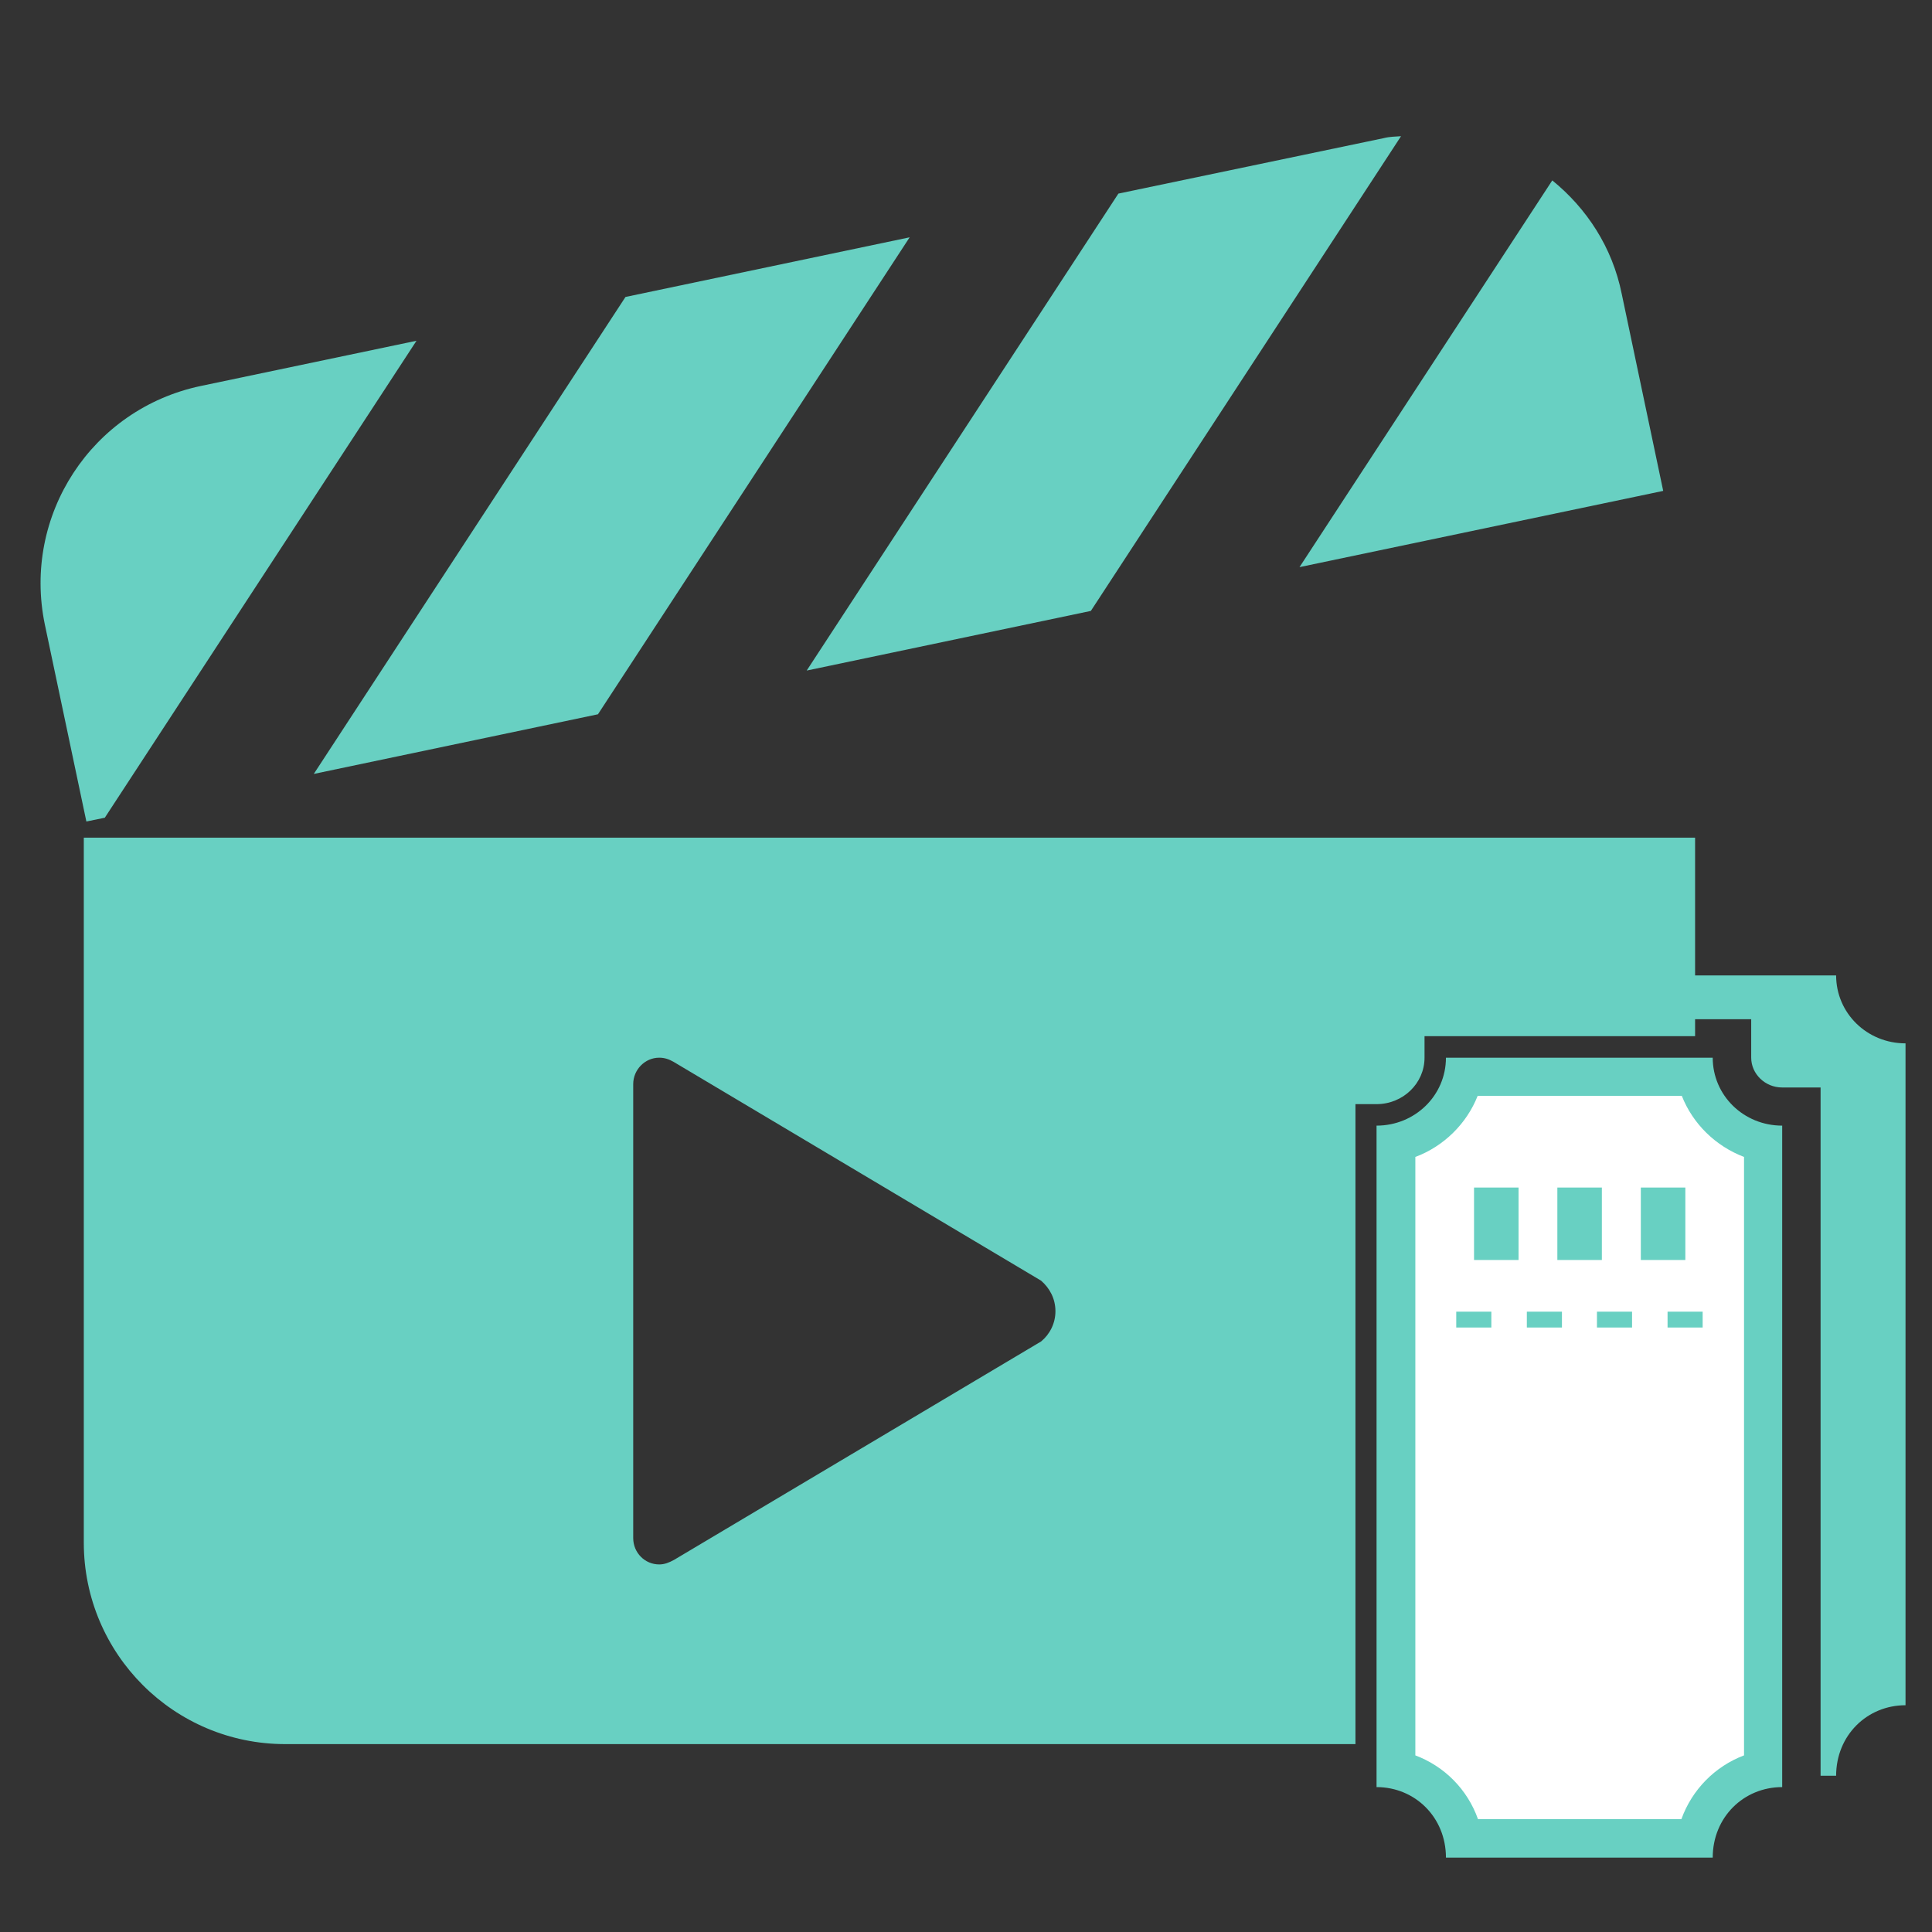<svg width="24" height="24" viewBox="0 0 24 24" fill="none" xmlns="http://www.w3.org/2000/svg">
<rect x="0" y="0" width="24" height="24" fill="#333333" stroke="none"/>
<path d="M13.551 7.589L17.404 1.692C17.334 1.697 17.264 1.697 17.189 1.716L13.893 2.405L10.021 8.33L13.551 7.589Z" fill="#68D0C2"/>
<path d="M7.428 8.873L11.3 2.948L7.77 3.689L3.898 9.614L7.428 8.873Z" fill="#68D0C2"/>
<path d="M19.283 2.241L16.143 7.045L20.661 6.098L20.146 3.652C20.029 3.07 19.71 2.588 19.283 2.241Z" fill="#68D0C2"/>
<path d="M5.174 4.233L2.493 4.795C1.138 5.081 0.276 6.403 0.557 7.758L1.073 10.205L1.302 10.158L5.174 4.233Z" fill="#68D0C2"/>
<path d="M21.057 19.163V14.803C20.841 14.7 20.672 14.508 20.597 14.278H18.643C18.553 14.55 18.333 14.766 18.057 14.85V21.333C18.244 21.389 18.404 21.506 18.511 21.661H18.553C19.936 21.666 21.057 20.545 21.057 19.163Z" fill="#68D0C2"/>
<path d="M16.833 13.716H17.1C17.428 13.716 17.696 13.458 17.696 13.139V12.872H21.057V10.406H1.041V19.163C1.041 20.545 2.161 21.666 3.544 21.666H16.838V13.716H16.833ZM12.933 16.664L8.372 19.378C8.311 19.411 8.255 19.434 8.189 19.434C8.011 19.434 7.866 19.289 7.866 19.106V13.467C7.866 13.289 8.011 13.139 8.189 13.139C8.255 13.139 8.311 13.158 8.368 13.191L12.933 15.909C13.041 16.003 13.111 16.134 13.111 16.289C13.111 16.439 13.041 16.575 12.933 16.664Z" fill="#68D0C2"/>
<path d="M18.23 13.402L17.293 14.348V21.886L18.31 22.8H20.977L21.985 21.788L21.901 14.283L20.935 13.402H18.23Z" fill="white"/>
<path d="M20.892 13.613C21.028 13.959 21.309 14.236 21.665 14.372V21.806C21.304 21.942 21.018 22.233 20.887 22.598H18.36C18.229 22.228 17.943 21.942 17.582 21.806V14.372C17.934 14.241 18.22 13.959 18.356 13.613H20.892ZM21.276 13.139H17.962C17.962 13.608 17.578 13.983 17.1 13.983V22.2C17.578 22.2 17.962 22.575 17.962 23.076H21.276C21.276 22.575 21.66 22.2 22.139 22.2V13.983C21.66 13.983 21.276 13.608 21.276 13.139Z" fill="#68D0C2"/>
<path d="M22.809 12.117H19.494C19.494 12.328 19.419 12.516 19.293 12.661H21.754V13.139C21.754 13.341 21.927 13.509 22.138 13.509H22.616V22.059H22.809C22.809 21.558 23.193 21.183 23.671 21.183V12.961C23.193 12.961 22.809 12.586 22.809 12.117Z" fill="#68D0C2"/>
<path d="M18.526 16.294H18.09V16.491H18.526V16.294Z" fill="#68D0C2"/>
<path d="M19.403 16.294H18.967V16.491H19.403V16.294Z" fill="#68D0C2"/>
<path d="M20.274 16.294H19.838V16.491H20.274V16.294Z" fill="#68D0C2"/>
<path d="M21.151 16.294H20.715V16.491H21.151V16.294Z" fill="#68D0C2"/>
<path d="M19.899 14.752H19.346V15.652H19.899V14.752Z" fill="#68D0C2"/>
<path d="M18.864 14.752H18.311V15.652H18.864V14.752Z" fill="#68D0C2"/>
<path d="M20.936 14.752H20.383V15.652H20.936V14.752Z" fill="#68D0C2"/>
</svg>
